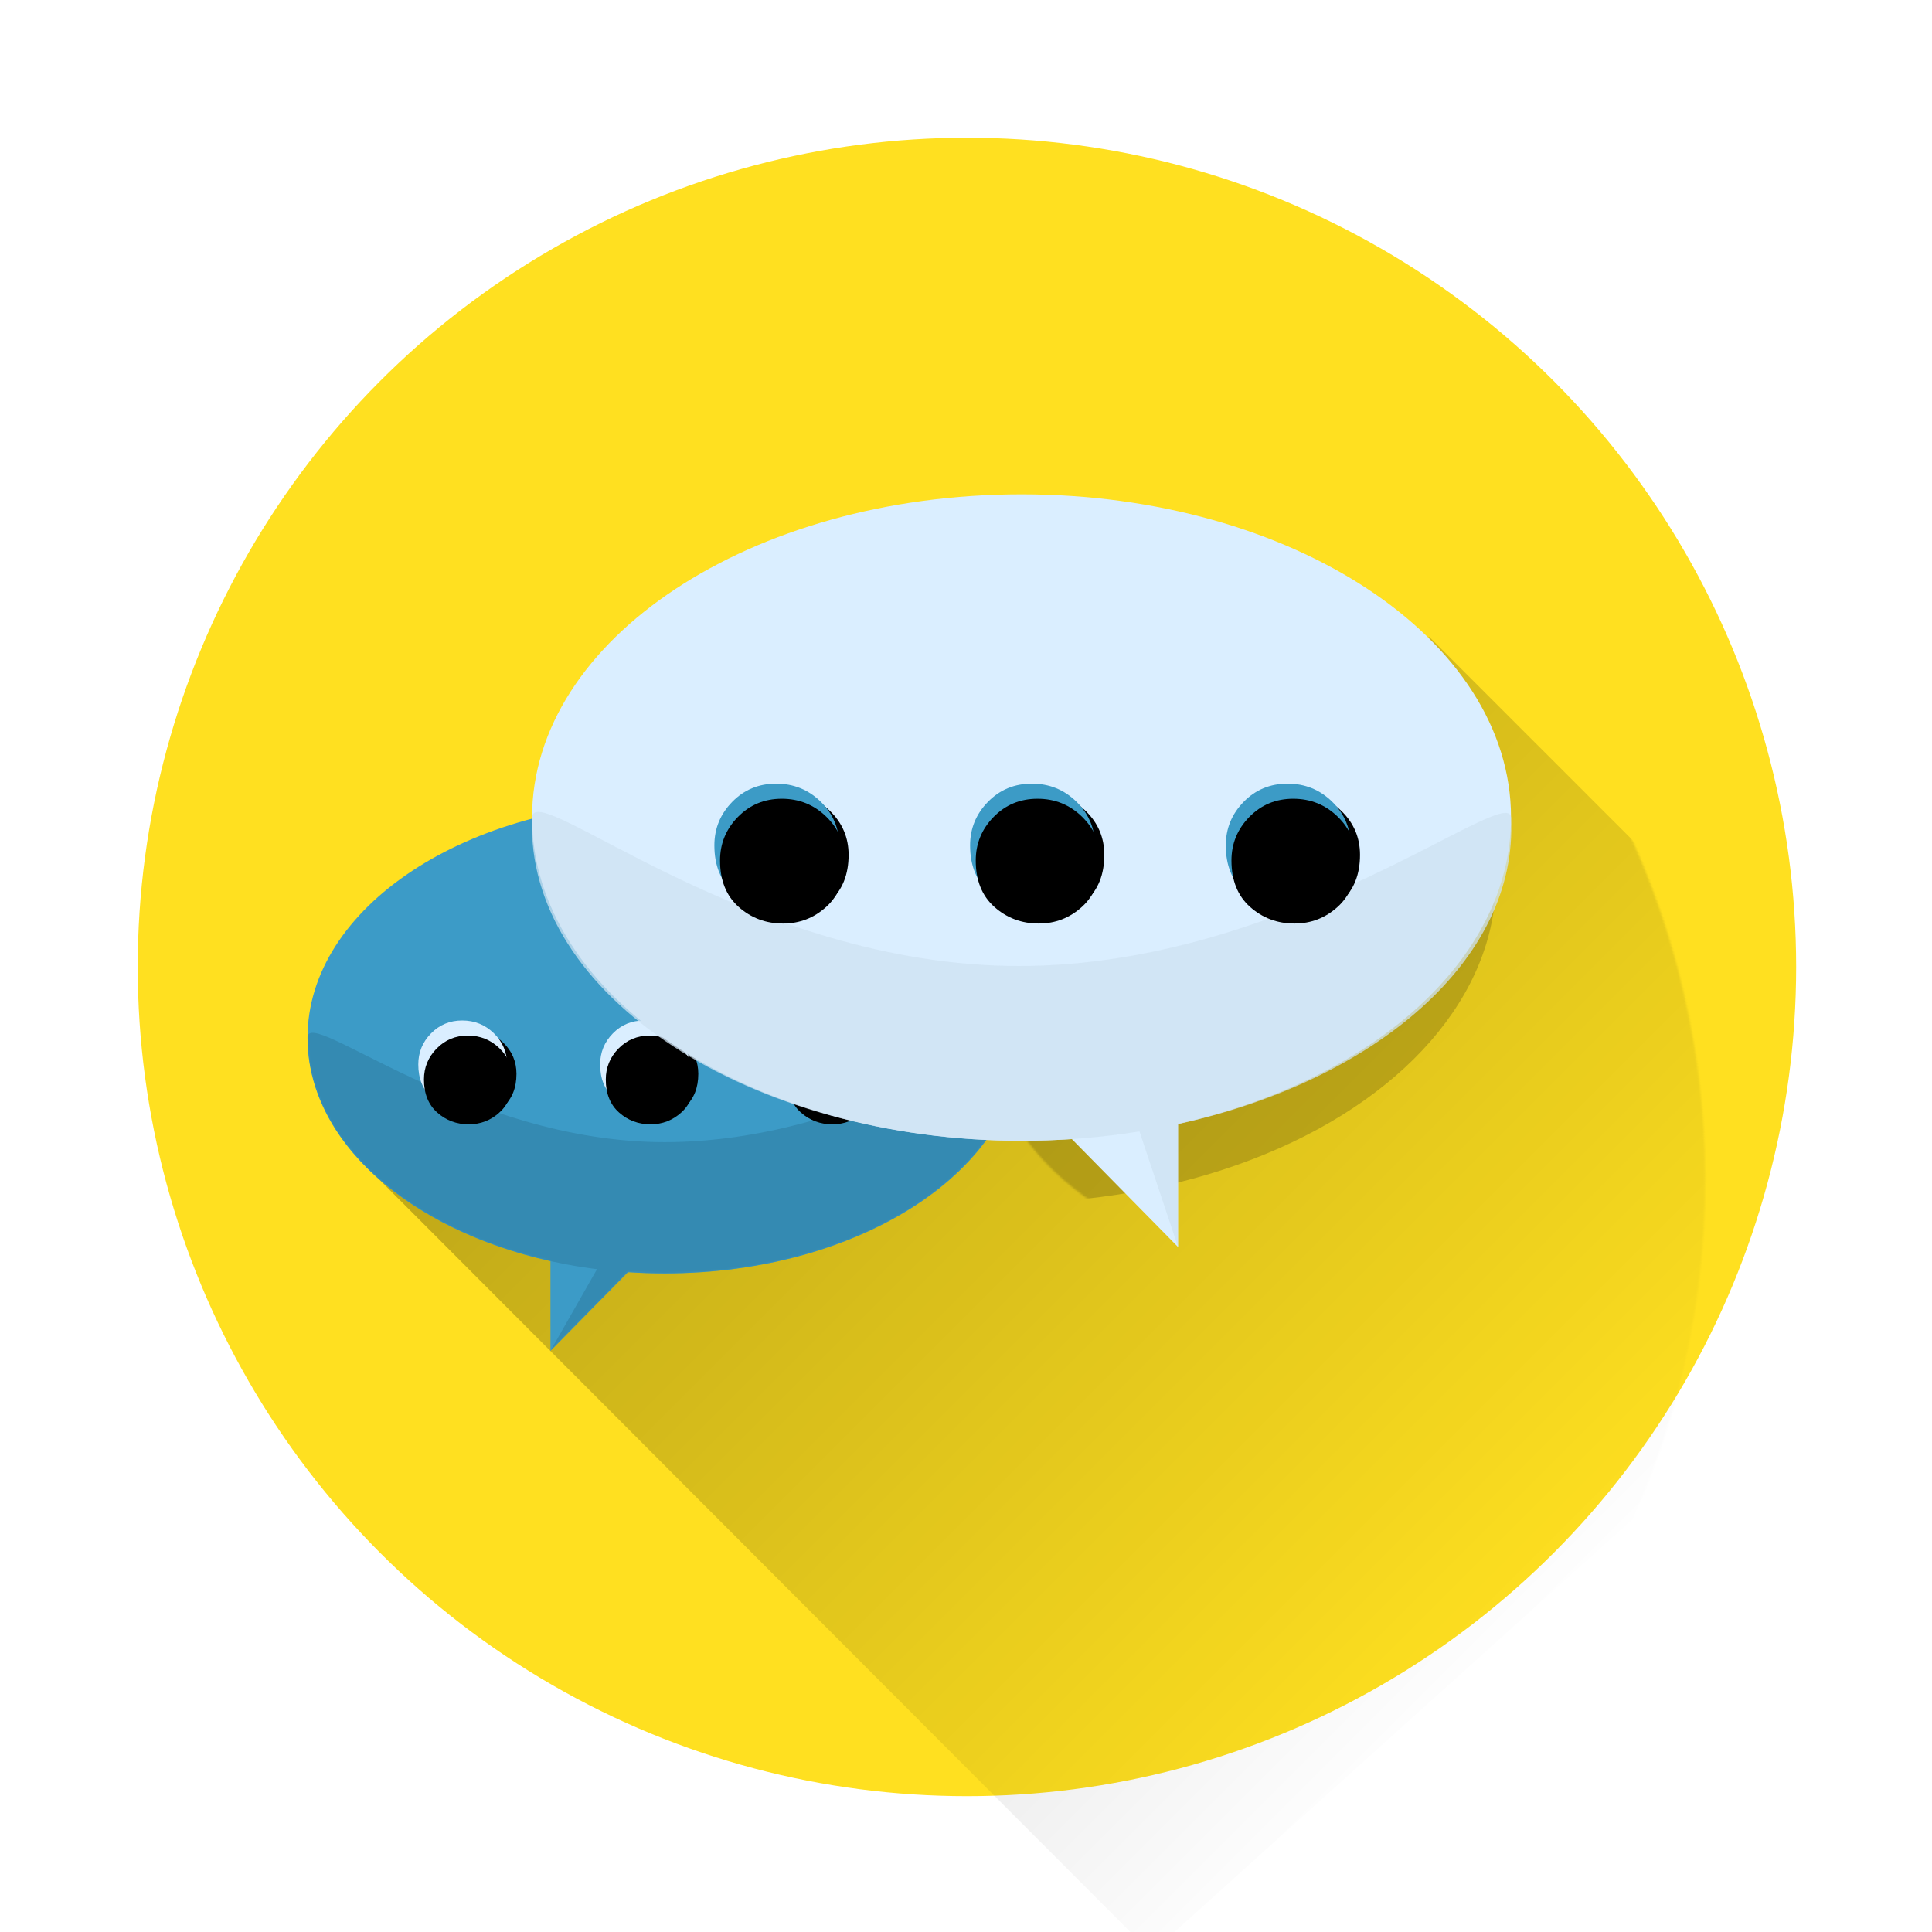 <?xml version="1.0" encoding="UTF-8"?>
<svg width="1024px" height="1024px" viewBox="0 0 1024 1024" version="1.1" xmlns="http://www.w3.org/2000/svg" xmlns:xlink="http://www.w3.org/1999/xlink">
    <!-- Generator: Sketch 40 (33762) - http://www.bohemiancoding.com/sketch -->
    <title>com</title>
    <desc>Created with Sketch.</desc>
    <defs>
        <circle id="path-1" cx="512.5" cy="512.5" r="439.5"></circle>
        <linearGradient x1="50%" y1="-30.328%" x2="50%" y2="100%" id="linearGradient-3">
            <stop stop-color="#000000" offset="0%"></stop>
            <stop stop-color="#000000" stop-opacity="0" offset="100%"></stop>
        </linearGradient>
        <path d="M128.75,243.411 C53.899,226.747 -2.84217094e-14,180.013 -2.84217094e-14,124.967 C-2.84217094e-14,55.949 84.73,0 189.25,0 C293.769,0 378.499,55.949 378.499,124.967 C378.499,193.984 293.769,249.933 189.25,249.933 C182.684,249.933 176.196,249.712 169.803,249.281 L128.75,291 L128.75,243.411 Z" id="path-4"></path>
        <path d="M82.455,162.906 C75.996,162.906 70.423,160.823 65.736,156.656 C61.048,152.49 58.705,146.656 58.705,139.156 C58.705,132.802 60.944,127.333 65.423,122.75 C69.903,118.167 75.423,115.875 81.986,115.875 C88.548,115.875 94.147,118.141 98.783,122.672 C103.418,127.203 105.736,132.698 105.736,139.156 C105.736,146.552 103.418,152.359 98.783,156.578 C94.147,160.797 88.705,162.906 82.455,162.906 L82.455,162.906 Z M178.833,162.906 C172.375,162.906 166.802,160.823 162.114,156.656 C157.427,152.49 155.083,146.656 155.083,139.156 C155.083,132.802 157.323,127.333 161.802,122.75 C166.281,118.167 171.802,115.875 178.364,115.875 C184.927,115.875 190.526,118.141 195.161,122.672 C199.797,127.203 202.114,132.698 202.114,139.156 C202.114,146.552 199.797,152.359 195.161,156.578 C190.526,160.797 185.083,162.906 178.833,162.906 L178.833,162.906 Z M275.212,162.906 C268.753,162.906 263.18,160.823 258.493,156.656 C253.805,152.49 251.462,146.656 251.462,139.156 C251.462,132.802 253.701,127.333 258.18,122.75 C262.66,118.167 268.18,115.875 274.743,115.875 C281.305,115.875 286.904,118.141 291.54,122.672 C296.175,127.203 298.493,132.698 298.493,139.156 C298.493,146.552 296.175,152.359 291.54,156.578 C286.904,160.797 281.462,162.906 275.212,162.906 L275.212,162.906 Z" id="path-6"></path>
        <filter x="-50%" y="-50%" width="200%" height="200%" filterUnits="objectBoundingBox" id="filter-7">
            <feOffset dx="5" dy="5" in="SourceAlpha" result="shadowOffsetOuter1"></feOffset>
            <feColorMatrix values="0 0 0 0 0   0 0 0 0 0   0 0 0 0 0  0 0 0 0.303 0" type="matrix" in="shadowOffsetOuter1"></feColorMatrix>
        </filter>
        <filter x="-50%" y="-50%" width="200%" height="200%" filterUnits="objectBoundingBox" id="filter-8">
            <feOffset dx="3" dy="8" in="SourceAlpha" result="shadowOffsetInner1"></feOffset>
            <feComposite in="shadowOffsetInner1" in2="SourceAlpha" operator="arithmetic" k2="-1" k3="1" result="shadowInnerInner1"></feComposite>
            <feColorMatrix values="0 0 0 0 0   0 0 0 0 0   0 0 0 0 0  0 0 0 0.084 0" type="matrix" in="shadowInnerInner1"></feColorMatrix>
        </filter>
        <path d="M412.033,481.493 C402.951,481.493 395.114,478.564 388.522,472.704 C381.93,466.845 378.634,458.642 378.634,448.095 C378.634,439.159 381.784,431.469 388.083,425.023 C394.381,418.578 402.145,415.355 411.374,415.355 C420.602,415.355 428.476,418.541 434.994,424.914 C441.513,431.286 444.772,439.013 444.772,448.095 C444.772,458.495 441.513,466.662 434.994,472.594 C428.476,478.527 420.822,481.493 412.033,481.493 L412.033,481.493 Z M547.565,481.493 C538.483,481.493 530.646,478.564 524.054,472.704 C517.462,466.845 514.167,458.642 514.167,448.095 C514.167,439.159 517.316,431.469 523.615,425.023 C529.914,418.578 537.677,415.355 546.906,415.355 C556.134,415.355 564.008,418.541 570.526,424.914 C577.045,431.286 580.304,439.013 580.304,448.095 C580.304,458.495 577.045,466.662 570.526,472.594 C564.008,478.527 556.354,481.493 547.565,481.493 L547.565,481.493 Z M683.097,481.493 C674.015,481.493 666.178,478.564 659.586,472.704 C652.995,466.845 649.699,458.642 649.699,448.095 C649.699,439.159 652.848,431.469 659.147,425.023 C665.446,418.578 673.209,415.355 682.438,415.355 C691.667,415.355 699.54,418.541 706.059,424.914 C712.577,431.286 715.836,439.013 715.836,448.095 C715.836,458.495 712.577,466.662 706.059,472.594 C699.54,478.527 691.886,481.493 683.097,481.493 L683.097,481.493 Z" id="path-9"></path>
        <filter x="-50%" y="-50%" width="200%" height="200%" filterUnits="objectBoundingBox" id="filter-10">
            <feOffset dx="5" dy="5" in="SourceAlpha" result="shadowOffsetOuter1"></feOffset>
            <feColorMatrix values="0 0 0 0 0   0 0 0 0 0   0 0 0 0 0  0 0 0 0.08 0" type="matrix" in="shadowOffsetOuter1"></feColorMatrix>
        </filter>
        <filter x="-50%" y="-50%" width="200%" height="200%" filterUnits="objectBoundingBox" id="filter-11">
            <feOffset dx="3" dy="8" in="SourceAlpha" result="shadowOffsetInner1"></feOffset>
            <feComposite in="shadowOffsetInner1" in2="SourceAlpha" operator="arithmetic" k2="-1" k3="1" result="shadowInnerInner1"></feComposite>
            <feColorMatrix values="0 0 0 0 0   0 0 0 0 0   0 0 0 0 0  0 0 0 0.084 0" type="matrix" in="shadowInnerInner1"></feColorMatrix>
        </filter>
    </defs>
    <g id="Icônes" stroke="none" stroke-width="1" fill="none" fill-rule="evenodd">
        <g id="com">
            <mask id="mask-2" fill="white">
                <use xlink:href="#path-1"></use>
            </mask>
            <use id="Oval" fill="#FFE020" xlink:href="#path-1"></use>
            <polygon id="ombre" fill-opacity="0.33" fill="url(#linearGradient-3)" mask="url(#mask-2)" transform="translate(624.742, 627.191) rotate(-45) translate(-624.742, -627.191) " points="923.458 516.228 923.458 936.418 326.025 905.305 326.562 317.964 574.538 517.954"></polygon>
            <g id="Group" mask="url(#mask-2)">
                <g transform="translate(163, 425)">
                    <mask id="mask-5" fill="white">
                        <use xlink:href="#path-4"></use>
                    </mask>
                    <use id="Combined-Shape" stroke="none" fill="#3C9BC7" fill-rule="evenodd" xlink:href="#path-4"></use>
                    <path d="M153.429,247.698 C66.037,236.642 1.88021069e-13,185.897 1.1937118e-12,124.967 C1.47792889e-12,108.053 84.73,180.357 189.25,180.357 C293.769,180.357 378.499,114.306 378.499,124.967 C378.499,193.984 293.769,249.933 189.25,249.933 C182.684,249.933 176.196,249.712 169.803,249.281 L128.75,291 L153.429,247.698 Z" id="Combined-Shape-Copy-3" stroke="none" fill="#348AB2" fill-rule="evenodd" mask="url(#mask-5)"></path>
                    <g id="..." stroke="none" fill="none" mask="url(#mask-5)">
                        <use fill="black" fill-opacity="1" filter="url(#filter-7)" xlink:href="#path-6"></use>
                        <use fill="#DAEEFF" fill-rule="evenodd" xlink:href="#path-6"></use>
                        <use fill="black" fill-opacity="1" filter="url(#filter-8)" xlink:href="#path-6"></use>
                    </g>
                    <ellipse id="Combined-Shape-Copy" stroke="none" fill-opacity="0.18" fill="#000000" fill-rule="evenodd" mask="url(#mask-5)" transform="translate(370.44, 41.315) scale(-1, 1) translate(-370.44, -41.315) " cx="370.44" cy="41.315" rx="259.44" ry="171.315"></ellipse>
                </g>
            </g>
            <path d="M458.501,595.689 C355.89,572.844 282,508.777 282,433.315 C282,338.7 398.155,262 541.44,262 C684.724,262 800.879,338.7 800.879,433.315 C800.879,527.929 684.724,604.63 541.44,604.63 C532.439,604.63 523.545,604.327 514.78,603.736 L458.501,660.928 L458.501,595.689 Z" id="Combined-Shape-Copy-2" fill="#DAEEFF" mask="url(#mask-2)" transform="translate(541.44, 461.464) scale(-1, 1) translate(-541.44, -461.464) "></path>
            <path d="M458.567,595.795 C354.58,573.041 278.068,508.884 282.066,433.315 C283.072,414.283 399.657,512 542.941,512 C686.226,512 800.109,412.031 800.945,433.315 C804.662,527.919 684.79,604.63 541.505,604.63 C520.054,604.63 499.099,602.91 478.989,599.669 L458.567,660.928 L458.567,595.795 Z" id="Combined-Shape-Copy-4" fill-opacity="0.76" fill="#CEE2F2" mask="url(#mask-2)" transform="translate(541.472, 545.635) scale(-1, 1) translate(-541.472, -545.635) "></path>
            <g id="..." mask="url(#mask-2)">
                <use fill="black" fill-opacity="1" filter="url(#filter-10)" xlink:href="#path-9"></use>
                <use fill="#3C9BC6" fill-rule="evenodd" xlink:href="#path-9"></use>
                <use fill="black" fill-opacity="1" filter="url(#filter-11)" xlink:href="#path-9"></use>
            </g>
        </g>
    </g>
</svg>
